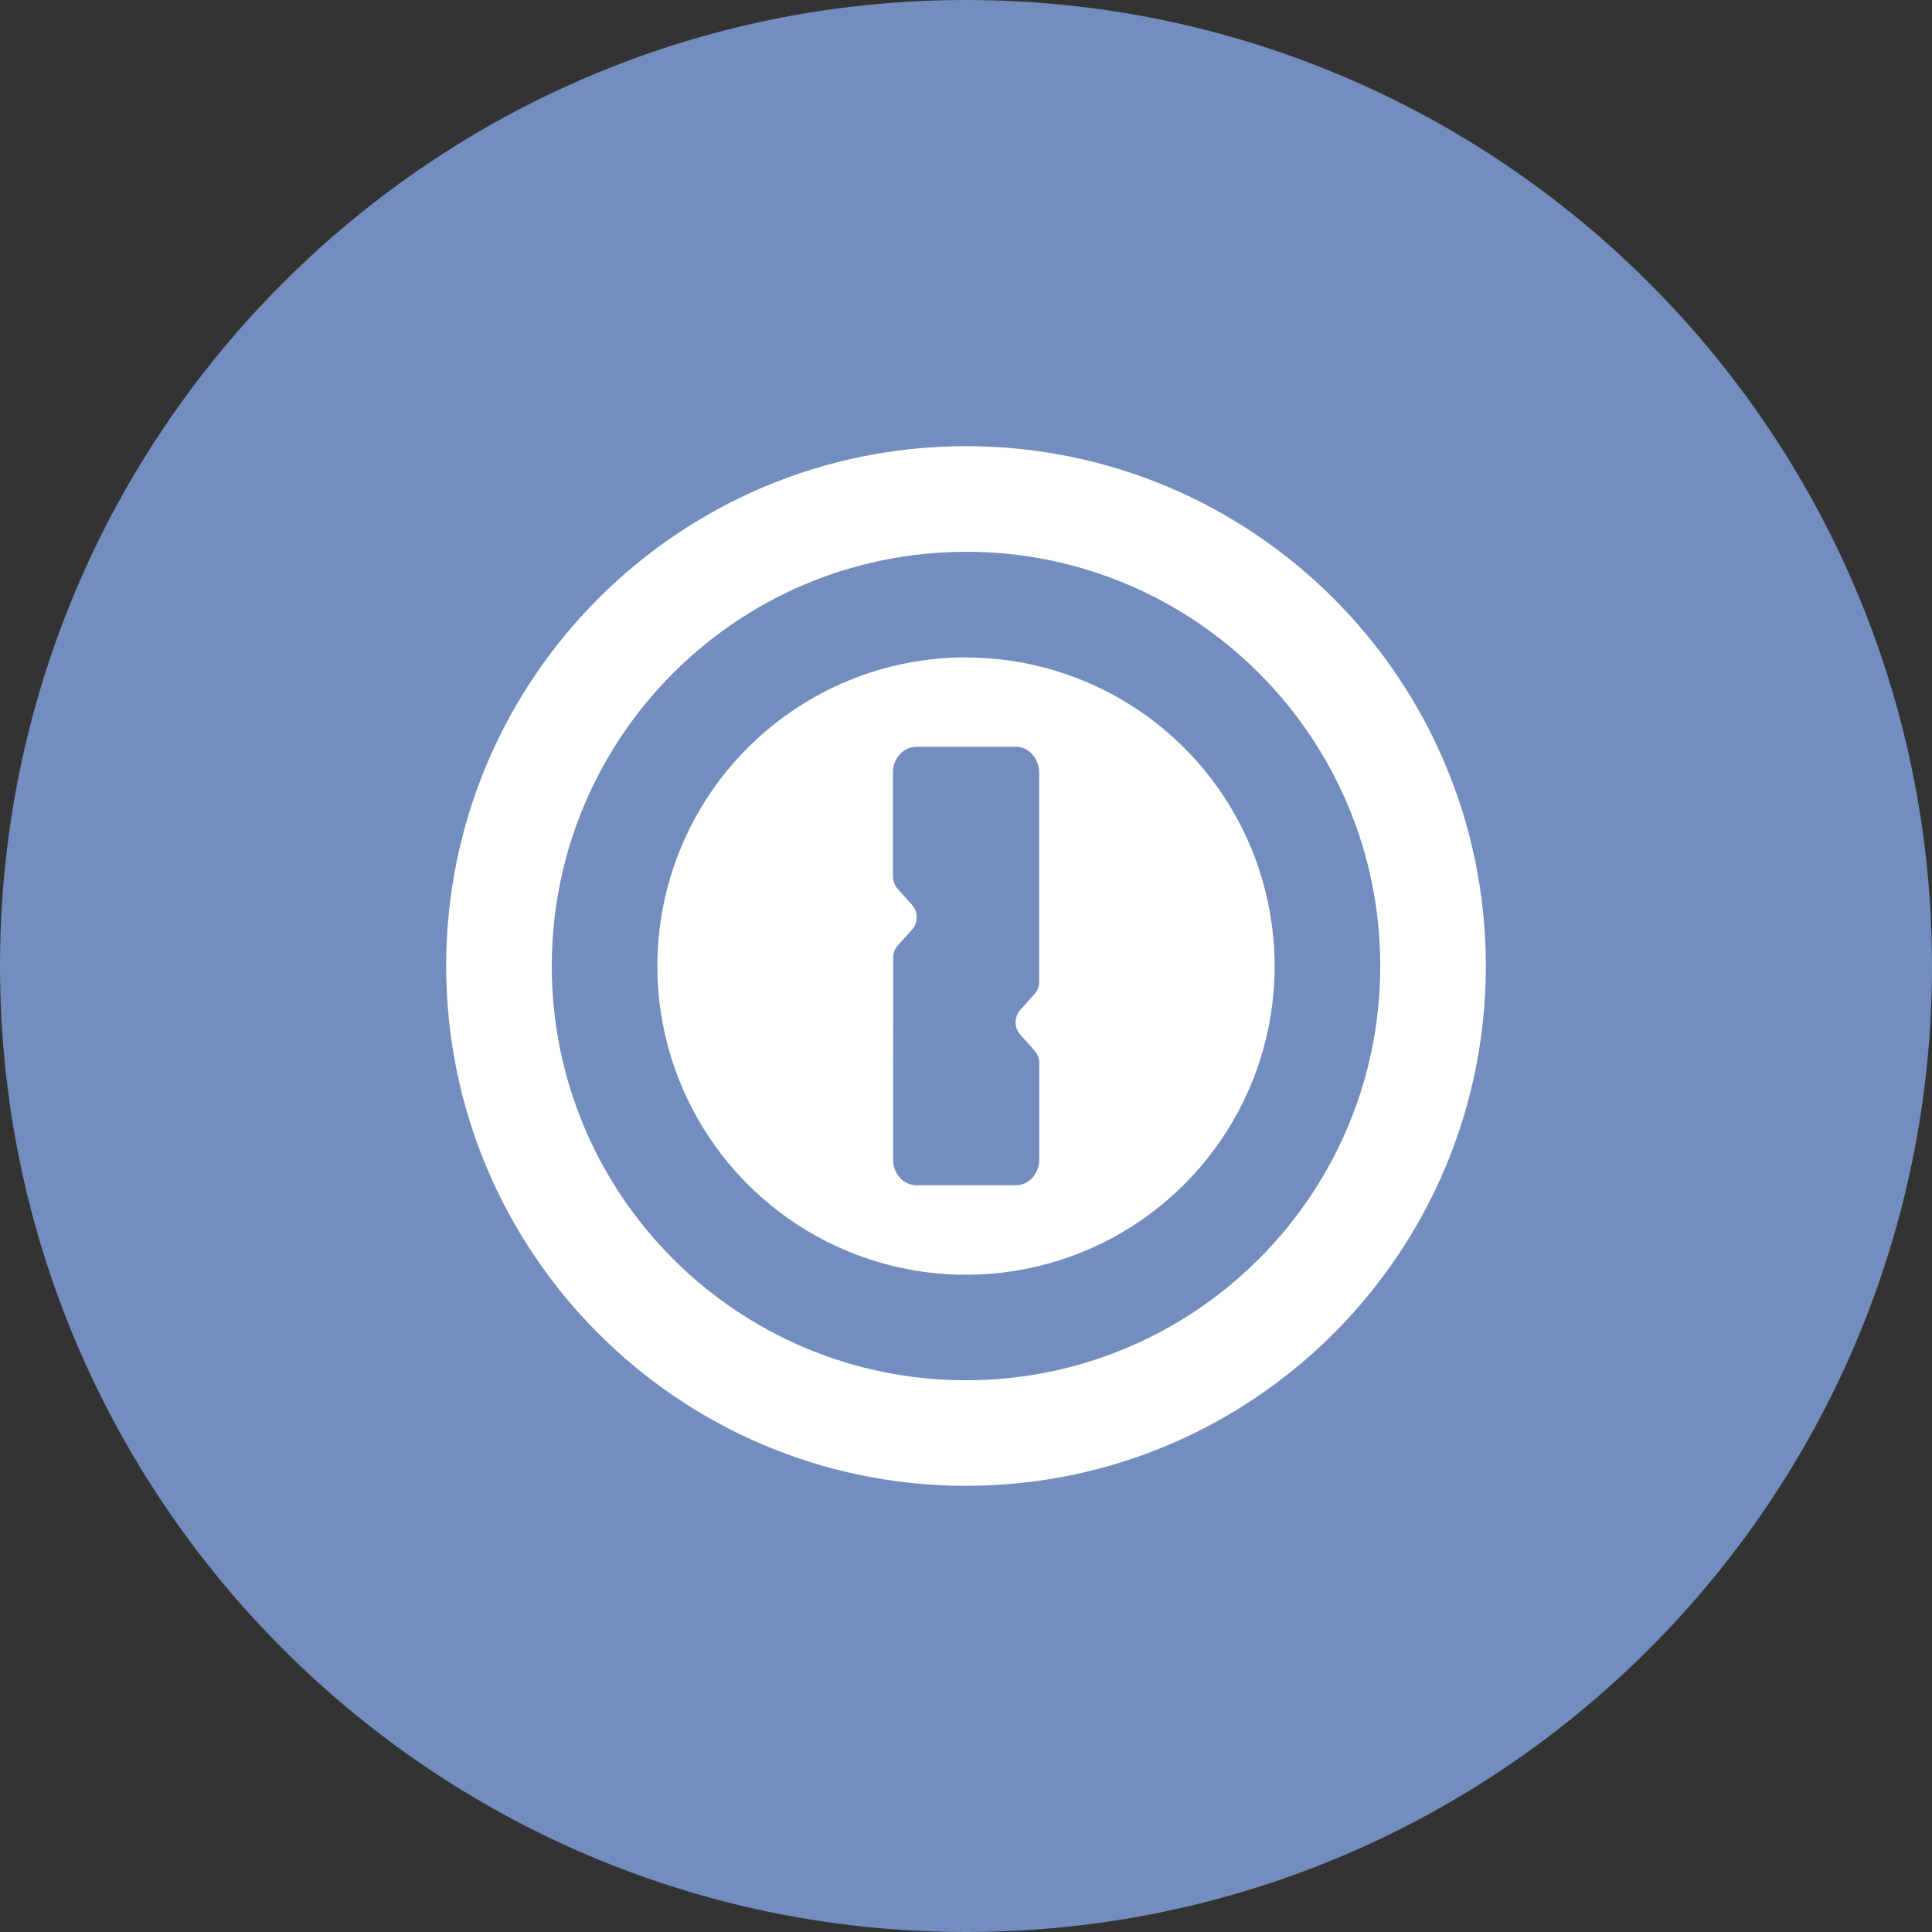 <svg width="1024" height="1024" viewBox="0 0 1024 1024" fill="none" xmlns="http://www.w3.org/2000/svg">
<rect x="0" y="0" width="1024" height="1024" fill="#333333" stroke="none"/>
<g clip-path="url(#clip0_3_734)">
<path d="M512 1024C794.77 1024 1024 794.77 1024 512C1024 229.23 794.77 0 512 0C229.23 0 0 229.23 0 512C0 794.77 229.23 1024 512 1024Z" fill="#728DBE"/>
<path d="M512 236.48C664.16 236.48 787.521 359.84 787.521 512C787.521 664.16 664.16 787.521 512 787.521C359.84 787.521 236.48 664.17 236.48 512C236.48 359.83 359.84 236.48 512 236.48ZM512 292.48C390.74 292.48 292.45 390.78 292.45 512.04C292.45 633.3 390.74 731.56 512 731.56C633.26 731.56 731.56 633.26 731.56 512C731.56 390.74 633.26 292.45 512 292.45V292.48ZM512 348.48C544.359 348.48 575.99 358.077 602.893 376.055C629.797 394.034 650.765 419.587 663.145 449.483C675.524 479.38 678.76 512.276 672.442 544.011C666.124 575.746 650.537 604.895 627.651 627.771C604.766 650.646 575.61 666.221 543.872 672.526C512.134 678.83 479.24 675.58 449.349 663.188C419.458 650.795 393.913 629.817 375.946 602.905C357.979 575.994 348.397 544.359 348.41 512C348.41 468.614 365.646 427.004 396.325 396.325C427.004 365.646 468.614 348.41 512 348.41V348.48ZM538.391 395.83H485.61C479.03 395.83 473.61 401.56 473.28 408.78V464.75C473.351 466.828 474.048 468.836 475.28 470.51L475.77 471.11L483.49 479.71C484.933 481.409 485.766 483.541 485.859 485.768C485.951 487.994 485.297 490.188 484 492L483.52 492.58L475.8 501.18C474.408 502.763 473.572 504.758 473.42 506.86V507.67L473.34 614.451C473.34 621.78 478.48 627.77 484.97 628.18H538.49C545.07 628.18 550.491 622.45 550.82 615.23V563.42C550.833 561.301 550.159 559.235 548.901 557.531L548.41 556.93L540.69 548.331C539.228 546.62 538.385 544.467 538.298 542.219C538.211 539.971 538.885 537.759 540.211 535.94L540.69 535.36L548.41 526.76C549.803 525.178 550.639 523.183 550.79 521.081V409.52C550.75 401.92 545.22 395.77 538.391 395.77V395.83Z" fill="white"/>
</g>
<defs>
<clipPath id="clip0_3_734">
<rect width="1024" height="1024" fill="white"/>
</clipPath>
</defs>
</svg>

